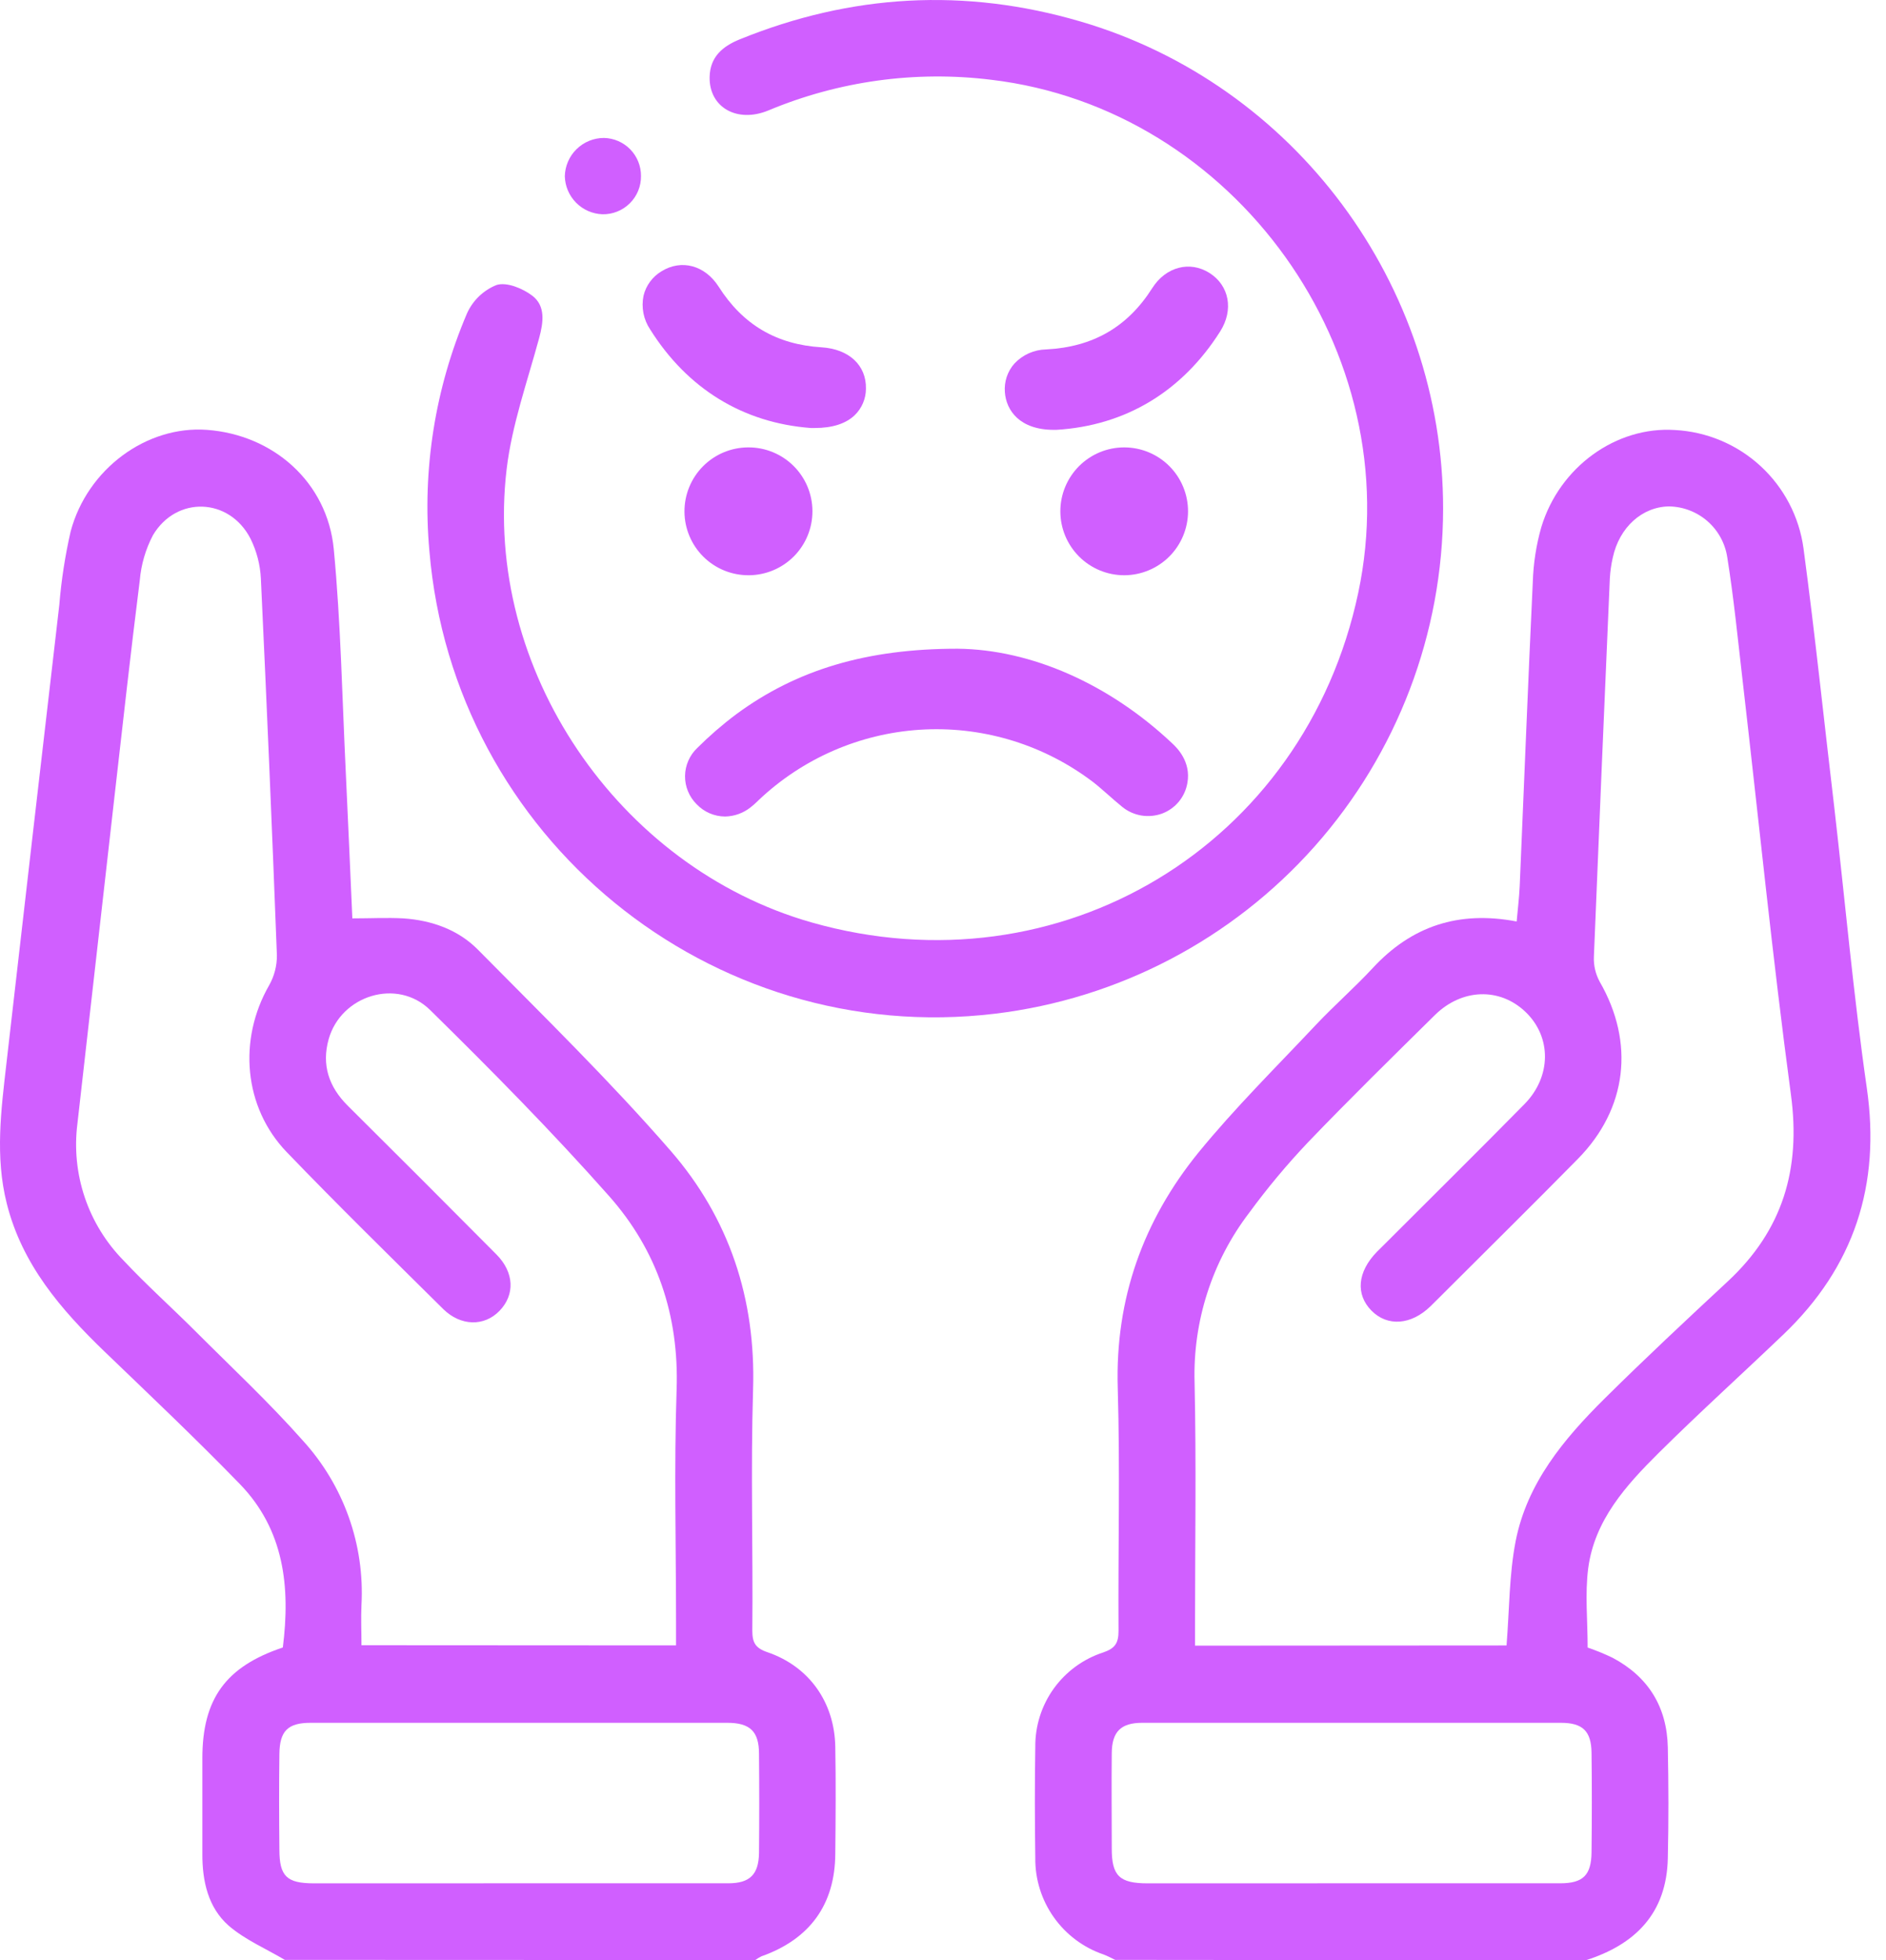 <svg width="77" height="80" viewBox="0 0 77 80" fill="none" xmlns="http://www.w3.org/2000/svg">
<path d="M48.479 31.946C48.432 32.227 48.313 32.49 48.133 32.71C47.953 32.929 47.718 33.098 47.452 33.199C47.178 33.3 46.881 33.328 46.593 33.28C46.304 33.231 46.033 33.107 45.808 32.921C45.599 32.752 45.401 32.575 45.209 32.406C44.946 32.176 44.702 31.959 44.443 31.779C42.451 30.33 40.014 29.623 37.556 29.781C35.098 29.939 32.772 30.953 30.982 32.645L30.93 32.696C30.84 32.785 30.746 32.868 30.646 32.946C30.349 33.183 29.982 33.315 29.603 33.322C29.385 33.321 29.171 33.276 28.971 33.19C28.772 33.104 28.592 32.978 28.442 32.821C28.29 32.67 28.169 32.49 28.088 32.292C28.006 32.094 27.966 31.882 27.968 31.668C27.97 31.453 28.016 31.242 28.102 31.046C28.187 30.849 28.312 30.672 28.467 30.525C28.964 30.03 29.495 29.57 30.056 29.15C32.529 27.326 35.398 26.474 39.086 26.474H39.098C42.095 26.504 45.288 27.912 47.863 30.341C48.034 30.502 48.633 31.07 48.479 31.946Z" fill="#D05FFF"/>
<path d="M35.354 15.863C35.354 16.065 35.313 16.266 35.233 16.452C35.154 16.639 35.037 16.807 34.891 16.948C34.528 17.292 33.981 17.467 33.265 17.467H33.105C30.329 17.259 28.062 15.86 26.545 13.446C26.41 13.246 26.317 13.02 26.27 12.784C26.224 12.547 26.225 12.303 26.274 12.066C26.324 11.859 26.415 11.664 26.542 11.493C26.668 11.322 26.828 11.178 27.011 11.069C27.825 10.568 28.782 10.829 29.338 11.695C30.327 13.252 31.702 14.061 33.543 14.174C34.663 14.245 35.375 14.909 35.354 15.863Z" fill="#D05FFF"/>
<path d="M49.817 13.525C48.26 15.983 45.945 17.373 43.126 17.542H43.026C41.632 17.542 41.079 16.751 41.026 16.002C41.01 15.793 41.035 15.582 41.101 15.382C41.168 15.182 41.273 14.998 41.413 14.84C41.579 14.661 41.78 14.518 42.003 14.418C42.226 14.319 42.466 14.265 42.711 14.26C44.622 14.162 46.037 13.346 47.045 11.755C47.596 10.889 48.579 10.63 49.383 11.142C50.186 11.653 50.376 12.644 49.817 13.525Z" fill="#D05FFF"/>
<path d="M33.169 20.844V20.869C33.169 21.555 32.898 22.213 32.416 22.701C31.933 23.189 31.278 23.467 30.592 23.476H30.567C29.875 23.479 29.21 23.208 28.718 22.721C28.227 22.234 27.948 21.572 27.945 20.881C27.941 20.189 28.212 19.524 28.699 19.032C29.186 18.54 29.848 18.262 30.54 18.258H30.563C31.25 18.258 31.91 18.53 32.398 19.014C32.887 19.499 33.164 20.156 33.169 20.844V20.844Z" fill="#D05FFF"/>
<path d="M48.504 20.873C48.502 21.563 48.227 22.224 47.739 22.712C47.251 23.199 46.589 23.474 45.9 23.476V23.476C45.208 23.476 44.544 23.201 44.055 22.712C43.566 22.222 43.291 21.559 43.291 20.867C43.291 20.175 43.566 19.512 44.055 19.022C44.544 18.533 45.208 18.258 45.9 18.258V18.258C46.242 18.259 46.582 18.326 46.898 18.458C47.215 18.59 47.502 18.782 47.744 19.025C47.986 19.268 48.178 19.556 48.308 19.874C48.439 20.191 48.505 20.53 48.504 20.873V20.873Z" fill="#D05FFF"/>
<path d="M11.628 79.983C10.858 79.524 10.002 79.163 9.332 78.583C8.498 77.846 8.258 76.774 8.262 75.661C8.262 74.359 8.262 73.057 8.262 71.754C8.262 69.323 9.224 68.011 11.547 67.234C11.858 64.772 11.609 62.434 9.785 60.556C7.961 58.678 6.119 56.939 4.263 55.153C2.481 53.435 0.903 51.605 0.277 49.118C-0.207 47.202 0.046 45.29 0.265 43.377C0.978 37.146 1.697 30.918 2.421 24.69C2.503 23.68 2.658 22.677 2.884 21.689C3.568 19.128 5.991 17.365 8.443 17.542C11.156 17.739 13.364 19.677 13.627 22.409C13.915 25.437 13.97 28.488 14.118 31.529C14.214 33.526 14.297 35.523 14.385 37.479C15.13 37.479 15.798 37.443 16.472 37.479C17.622 37.558 18.705 37.94 19.508 38.752C22.177 41.452 24.901 44.113 27.389 46.974C29.768 49.715 30.863 53.004 30.746 56.702C30.646 59.978 30.746 63.261 30.715 66.541C30.715 67.03 30.834 67.257 31.331 67.426C33.036 68.008 34.069 69.469 34.102 71.281C34.129 72.742 34.117 74.203 34.102 75.663C34.087 77.731 33.059 79.138 31.089 79.837C30.999 79.879 30.915 79.93 30.836 79.99L11.628 79.983ZM27.601 67.149V66.239C27.601 63.062 27.518 59.884 27.624 56.712C27.729 53.684 26.827 51.021 24.865 48.809C22.538 46.183 20.066 43.681 17.561 41.219C16.219 39.9 13.922 40.618 13.419 42.408C13.126 43.452 13.419 44.349 14.195 45.121C16.228 47.14 18.253 49.165 20.27 51.196C20.998 51.933 21.028 52.837 20.397 53.492C19.767 54.147 18.807 54.118 18.102 53.429C15.956 51.303 13.798 49.191 11.705 47.016C9.946 45.188 9.716 42.425 10.987 40.211C11.199 39.837 11.309 39.413 11.305 38.983C11.11 33.861 10.892 28.739 10.651 23.617C10.624 23.047 10.479 22.488 10.224 21.977C9.362 20.308 7.206 20.226 6.246 21.839C5.945 22.411 5.762 23.038 5.707 23.682C5.332 26.65 5.004 29.624 4.664 32.595C4.162 37.013 3.661 41.432 3.161 45.854C3.032 46.866 3.134 47.894 3.459 48.861C3.785 49.828 4.325 50.708 5.04 51.436C5.981 52.442 7.014 53.362 7.988 54.337C9.449 55.798 10.985 57.232 12.361 58.786C13.187 59.691 13.824 60.75 14.236 61.904C14.648 63.057 14.825 64.281 14.758 65.504C14.733 66.04 14.758 66.579 14.758 67.142L27.601 67.149ZM21.153 76.857C24.014 76.857 26.875 76.857 29.736 76.857C30.611 76.857 30.972 76.5 30.988 75.63C31.001 74.278 31.001 72.925 30.988 71.571C30.988 70.661 30.621 70.308 29.695 70.308C24.024 70.308 18.353 70.308 12.682 70.308C11.751 70.308 11.417 70.642 11.407 71.581C11.39 72.881 11.394 74.182 11.407 75.482C11.407 76.573 11.709 76.857 12.811 76.859C15.588 76.861 18.369 76.86 21.153 76.857Z" fill="#D05FFF"/>
<path d="M45.53 79.983C45.371 79.908 45.217 79.823 45.054 79.762C44.234 79.483 43.523 78.951 43.023 78.243C42.522 77.536 42.258 76.688 42.268 75.822C42.247 74.311 42.243 72.802 42.268 71.291C42.26 70.437 42.524 69.603 43.022 68.91C43.521 68.217 44.227 67.701 45.039 67.437C45.528 67.27 45.666 67.053 45.666 66.558C45.645 63.252 45.732 59.945 45.634 56.641C45.526 52.999 46.678 49.81 48.925 47.041C50.42 45.211 52.11 43.541 53.725 41.824C54.474 41.029 55.303 40.307 56.046 39.505C57.63 37.796 59.548 37.153 61.921 37.606C61.965 37.105 62.025 36.623 62.046 36.145C62.225 32.011 62.384 27.875 62.58 23.741C62.604 22.987 62.72 22.239 62.927 21.514C63.674 19.045 65.992 17.392 68.382 17.549C69.682 17.617 70.918 18.137 71.876 19.018C72.835 19.9 73.456 21.088 73.632 22.378C74.102 25.884 74.467 29.404 74.885 32.919C75.327 36.742 75.667 40.582 76.216 44.397C76.79 48.362 75.697 51.701 72.817 54.454C71.124 56.073 69.383 57.645 67.72 59.294C66.385 60.619 65.101 62.038 64.842 64.002C64.707 65.045 64.819 66.126 64.819 67.236C65.167 67.356 65.507 67.495 65.838 67.654C67.299 68.43 68.058 69.663 68.092 71.31C68.123 72.819 68.127 74.33 68.092 75.839C68.044 78.072 66.775 79.353 64.74 80L45.53 79.983ZM61.508 67.151C61.626 65.669 61.614 64.25 61.881 62.887C62.346 60.525 63.847 58.726 65.506 57.081C67.165 55.437 68.845 53.87 70.54 52.294C72.783 50.207 73.528 47.717 73.119 44.677C72.364 39.059 71.798 33.407 71.147 27.783C70.953 26.113 70.788 24.419 70.521 22.753C70.436 22.18 70.151 21.655 69.715 21.273C69.279 20.891 68.722 20.676 68.142 20.667C67.046 20.681 66.113 21.518 65.846 22.753C65.782 23.032 65.742 23.315 65.725 23.601C65.5 28.748 65.283 33.896 65.074 39.044C65.059 39.4 65.142 39.752 65.312 40.065C66.746 42.548 66.439 45.246 64.421 47.294C62.668 49.074 60.89 50.829 59.122 52.594C58.882 52.832 58.644 53.074 58.402 53.31C57.607 54.082 56.641 54.145 55.992 53.486C55.343 52.826 55.41 51.91 56.221 51.081C56.313 50.987 56.407 50.898 56.499 50.806C58.413 48.892 60.339 46.989 62.238 45.061C63.346 43.934 63.348 42.323 62.29 41.304C61.232 40.286 59.684 40.34 58.582 41.425C56.839 43.145 55.092 44.856 53.398 46.622C52.539 47.528 51.738 48.488 51 49.495C49.487 51.476 48.701 53.916 48.771 56.407C48.844 59.711 48.79 63.019 48.79 66.324V67.159L61.508 67.151ZM55.192 76.857C58.029 76.857 60.865 76.857 63.701 76.857C64.632 76.857 64.968 76.527 64.978 75.588C64.993 74.236 64.995 72.875 64.978 71.529C64.966 70.646 64.617 70.308 63.726 70.308C58.029 70.308 52.331 70.308 46.632 70.308C45.76 70.308 45.398 70.674 45.39 71.544C45.376 72.844 45.39 74.146 45.39 75.446C45.39 76.554 45.707 76.859 46.851 76.859C49.627 76.861 52.406 76.86 55.19 76.857H55.192Z" fill="#D05FFF"/>
<path d="M58.918 20.775C58.91 25.849 57.045 30.745 53.676 34.538C50.307 38.332 45.665 40.762 40.628 41.369C28.995 42.765 18.506 34.173 17.53 22.474C17.234 19.169 17.762 15.842 19.066 12.79C19.303 12.262 19.736 11.845 20.274 11.63C20.692 11.501 21.34 11.77 21.735 12.07C22.277 12.488 22.188 13.149 22.012 13.796C21.53 15.57 20.9 17.344 20.685 19.143C19.717 27.282 25.226 35.396 33.14 37.646C43.274 40.526 53.266 34.501 55.453 24.193C57.54 14.366 50.413 4.432 40.463 3.255C37.376 2.875 34.242 3.307 31.372 4.507C30.087 5.038 28.945 4.374 28.972 3.141C28.989 2.32 29.505 1.888 30.204 1.605C34.753 -0.242 39.386 -0.507 44.103 0.874C52.851 3.431 58.932 11.609 58.918 20.775Z" fill="#D05FFF"/>
<path d="M26.17 7.183C26.172 7.39 26.133 7.596 26.055 7.787C25.976 7.979 25.86 8.153 25.712 8.298C25.565 8.444 25.39 8.559 25.197 8.635C25.005 8.712 24.799 8.749 24.592 8.744C24.187 8.729 23.804 8.56 23.519 8.272C23.235 7.984 23.07 7.598 23.06 7.193C23.069 6.775 23.241 6.377 23.541 6.085C23.84 5.792 24.242 5.629 24.661 5.63C25.066 5.639 25.451 5.807 25.733 6.097C26.016 6.388 26.172 6.778 26.17 7.183V7.183Z" fill="#D05FFF"/>
</svg>
